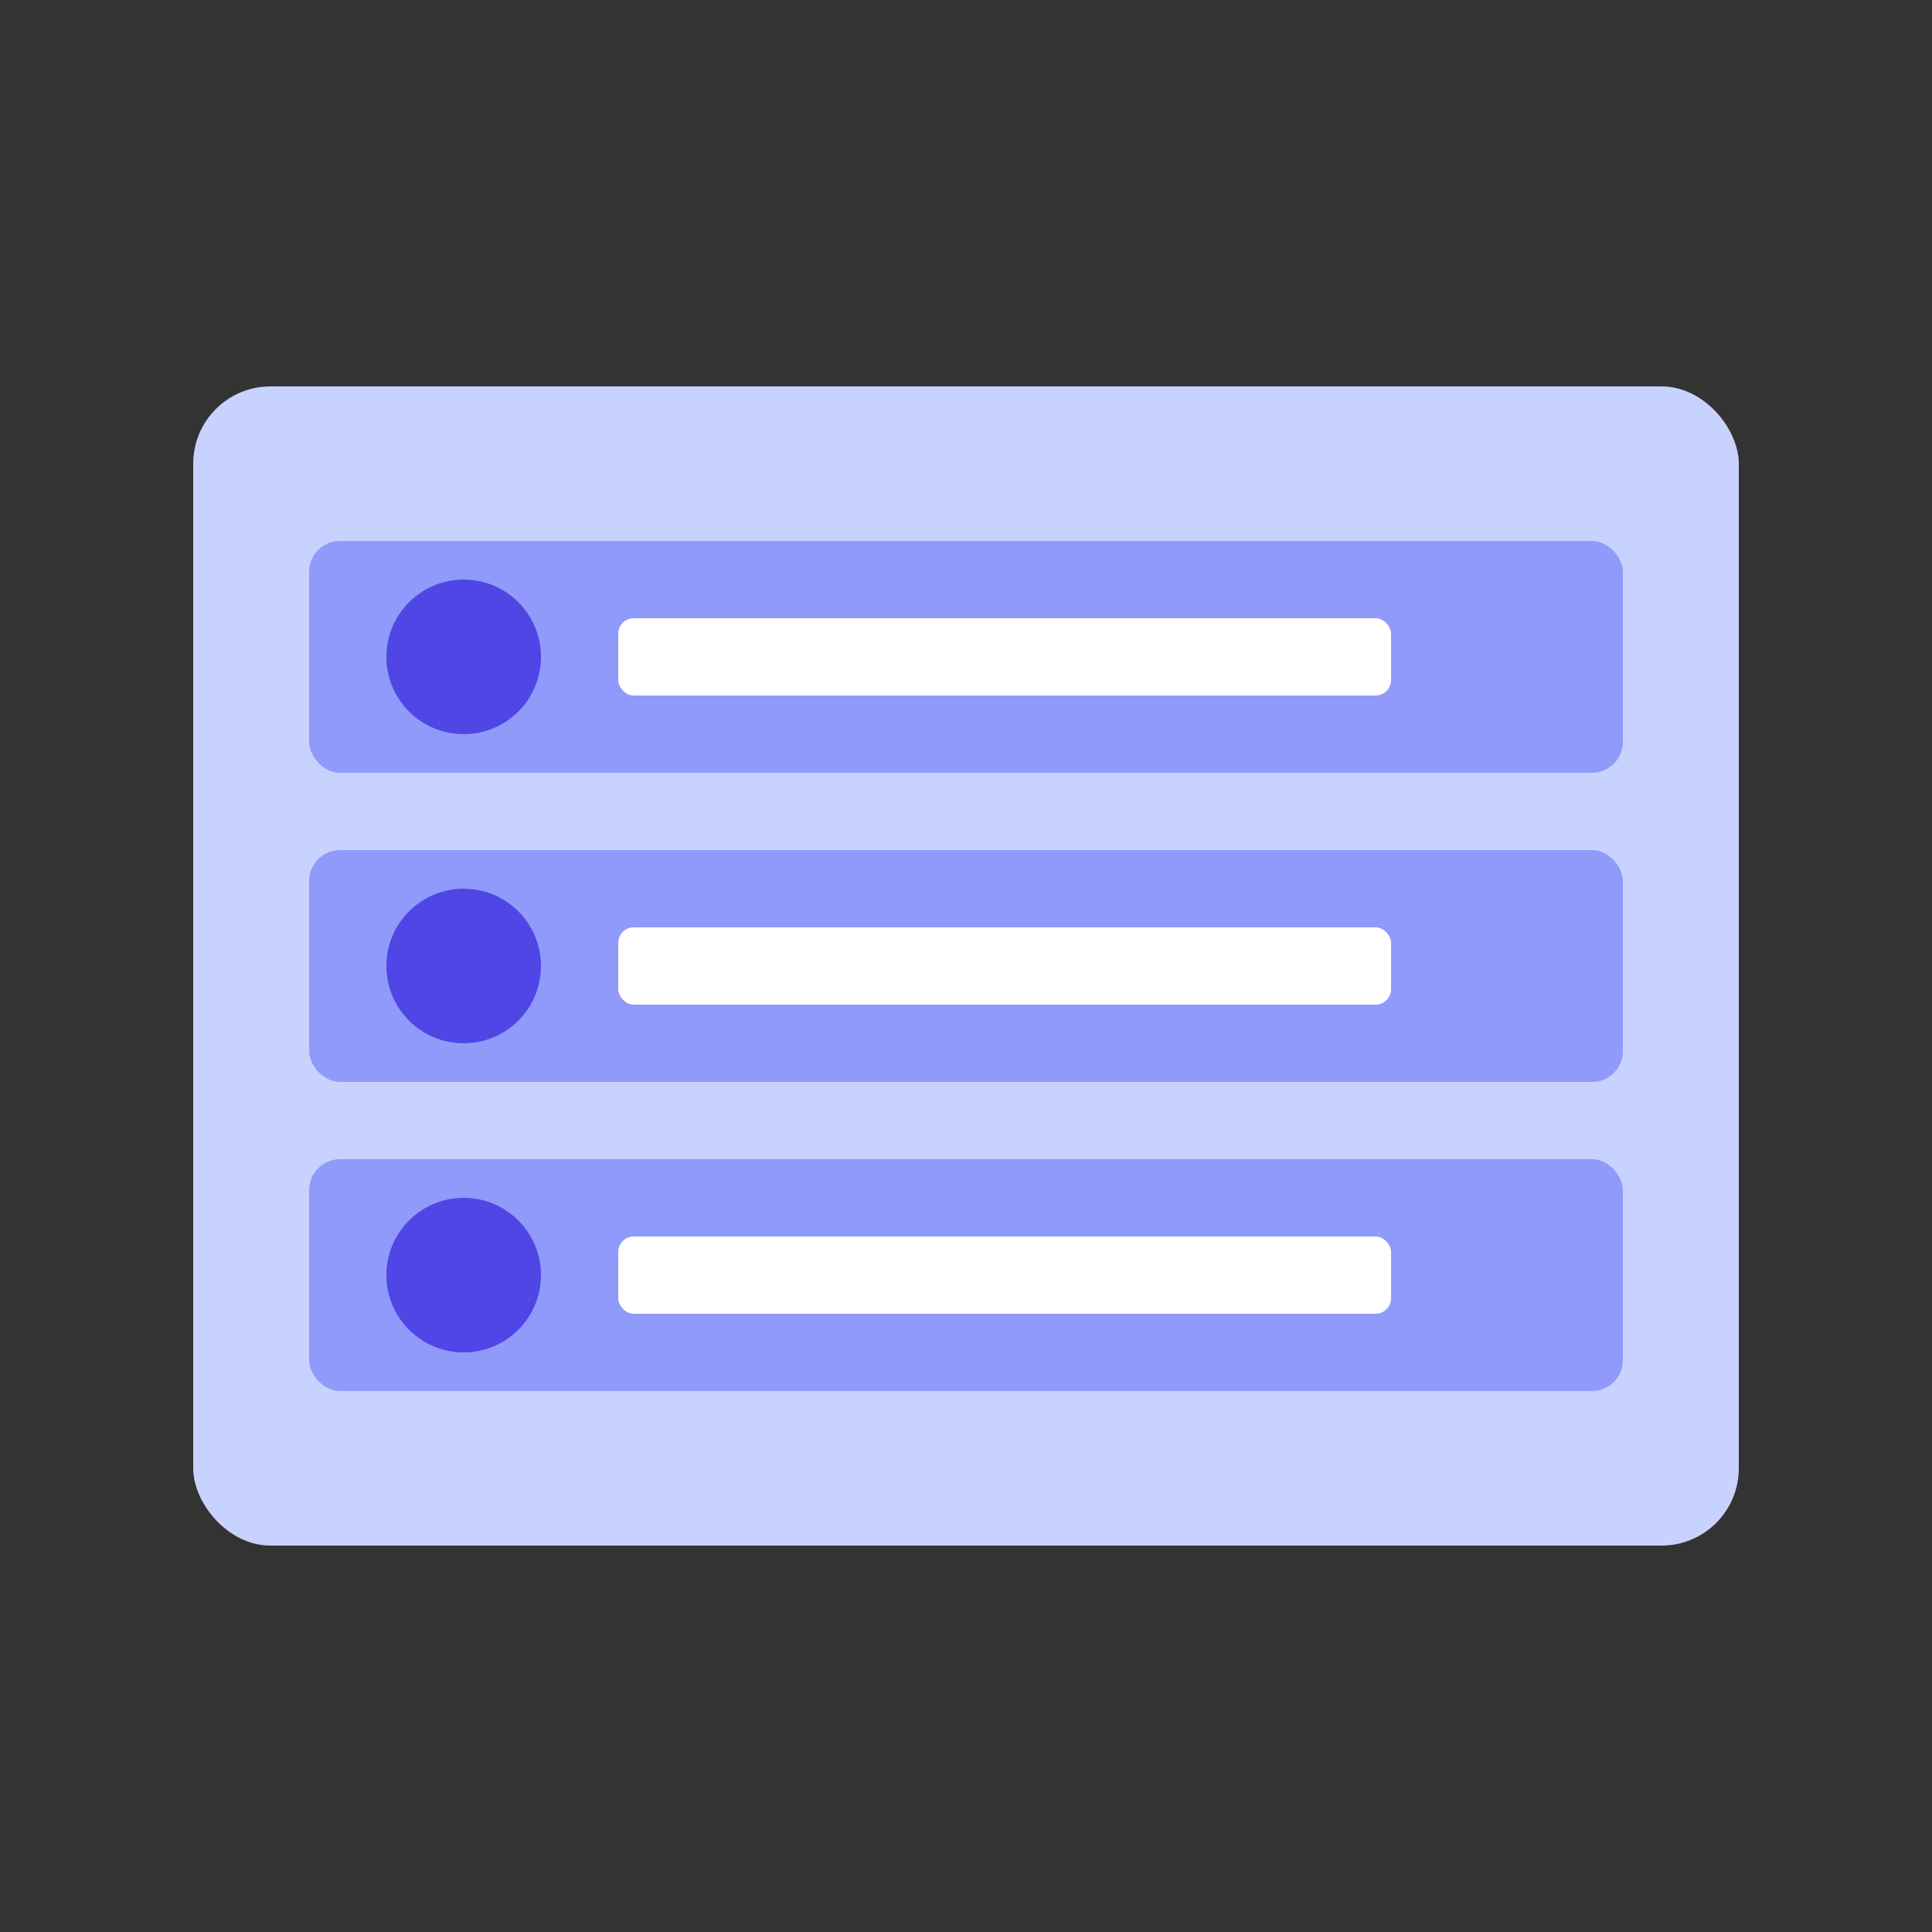<svg xmlns="http://www.w3.org/2000/svg" viewBox="0 0 500 500">
  <rect x="0" y="0" width="500" height="500" fill="#333333" stroke="none"/>
  <style>
    .primary { fill: #4F46E5; }
    .secondary { fill: #818CF8; }
    .accent { fill: #C7D2FE; }
  </style>
  <g>
    <rect x="50" y="100" width="400" height="300" rx="20" class="accent" />
    <rect x="80" y="140" width="340" height="60" rx="8" class="secondary" opacity="0.8" />
    <rect x="80" y="220" width="340" height="60" rx="8" class="secondary" opacity="0.8" />
    <rect x="80" y="300" width="340" height="60" rx="8" class="secondary" opacity="0.8" />
    <circle cx="120" cy="170" r="20" class="primary" />
    <circle cx="120" cy="250" r="20" class="primary" />
    <circle cx="120" cy="330" r="20" class="primary" />
    <rect x="160" y="160" width="200" height="20" rx="4" fill="white" />
    <rect x="160" y="240" width="200" height="20" rx="4" fill="white" />
    <rect x="160" y="320" width="200" height="20" rx="4" fill="white" />
  </g>
</svg> 